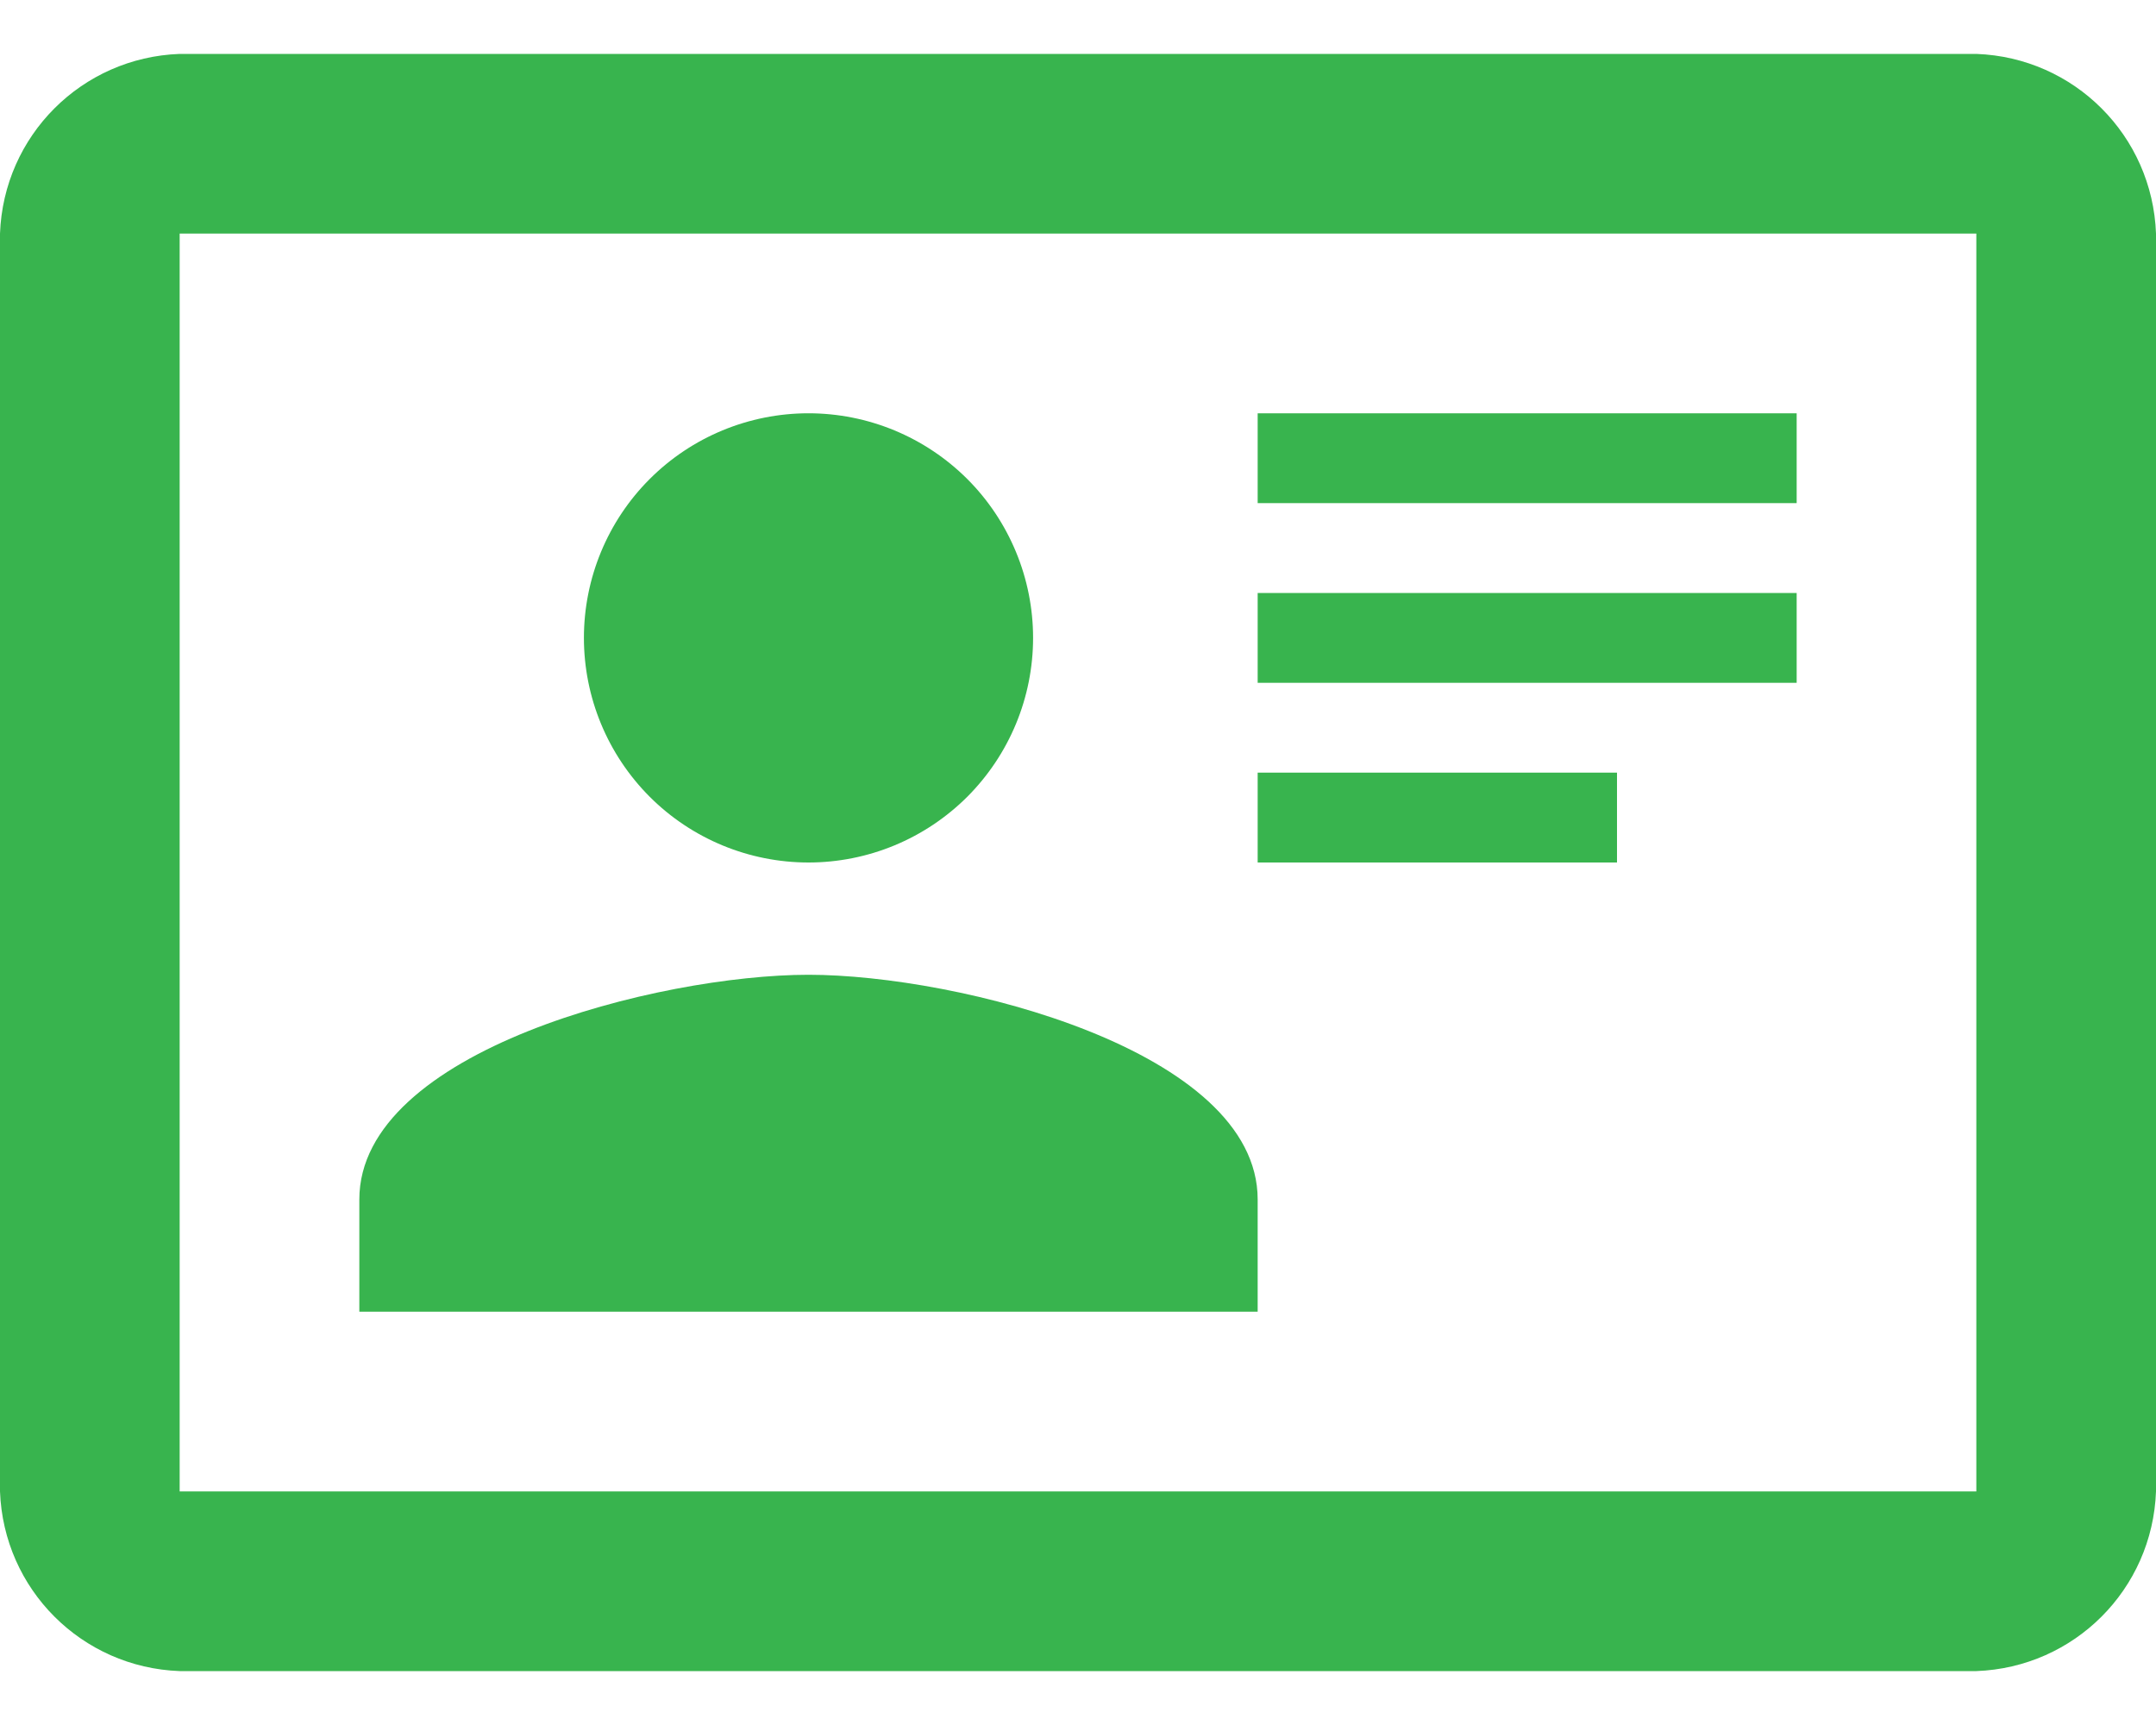 <svg width="30" height="24" viewBox="0 0 30 24" fill="none" xmlns="http://www.w3.org/2000/svg">
<path d="M27.5 0.75H2.5C1.137 0.8 0.05 1.887 0 3.25V20.75C0.05 22.113 1.137 23.2 2.5 23.25H27.5C28.863 23.2 29.95 22.113 30 20.75V3.25C29.95 1.887 28.863 0.8 27.5 0.75ZM27.5 20.75H2.5V3.25H27.5V20.75ZM17.5 18.25V16.688C17.5 14.613 13.325 13.562 11.25 13.562C9.175 13.562 5 14.613 5 16.688V18.25H17.5ZM11.25 5.75C10.421 5.75 9.626 6.079 9.04 6.665C8.454 7.251 8.125 8.046 8.125 8.875C8.125 9.285 8.206 9.692 8.363 10.071C8.52 10.45 8.75 10.794 9.04 11.085C9.626 11.671 10.421 12 11.25 12C11.66 12 12.067 11.919 12.446 11.762C12.825 11.605 13.169 11.375 13.46 11.085C13.75 10.794 13.98 10.45 14.137 10.071C14.294 9.692 14.375 9.285 14.375 8.875C14.375 8.465 14.294 8.058 14.137 7.679C13.98 7.3 13.75 6.955 13.46 6.665C13.169 6.375 12.825 6.145 12.446 5.988C12.067 5.831 11.66 5.75 11.25 5.75ZM17.5 5.75V7H25V5.75H17.5ZM17.5 8.25V9.5H25V8.25H17.5ZM17.5 10.75V12H22.5V10.75H17.5Z" fill="#38B44E"/>
</svg>
